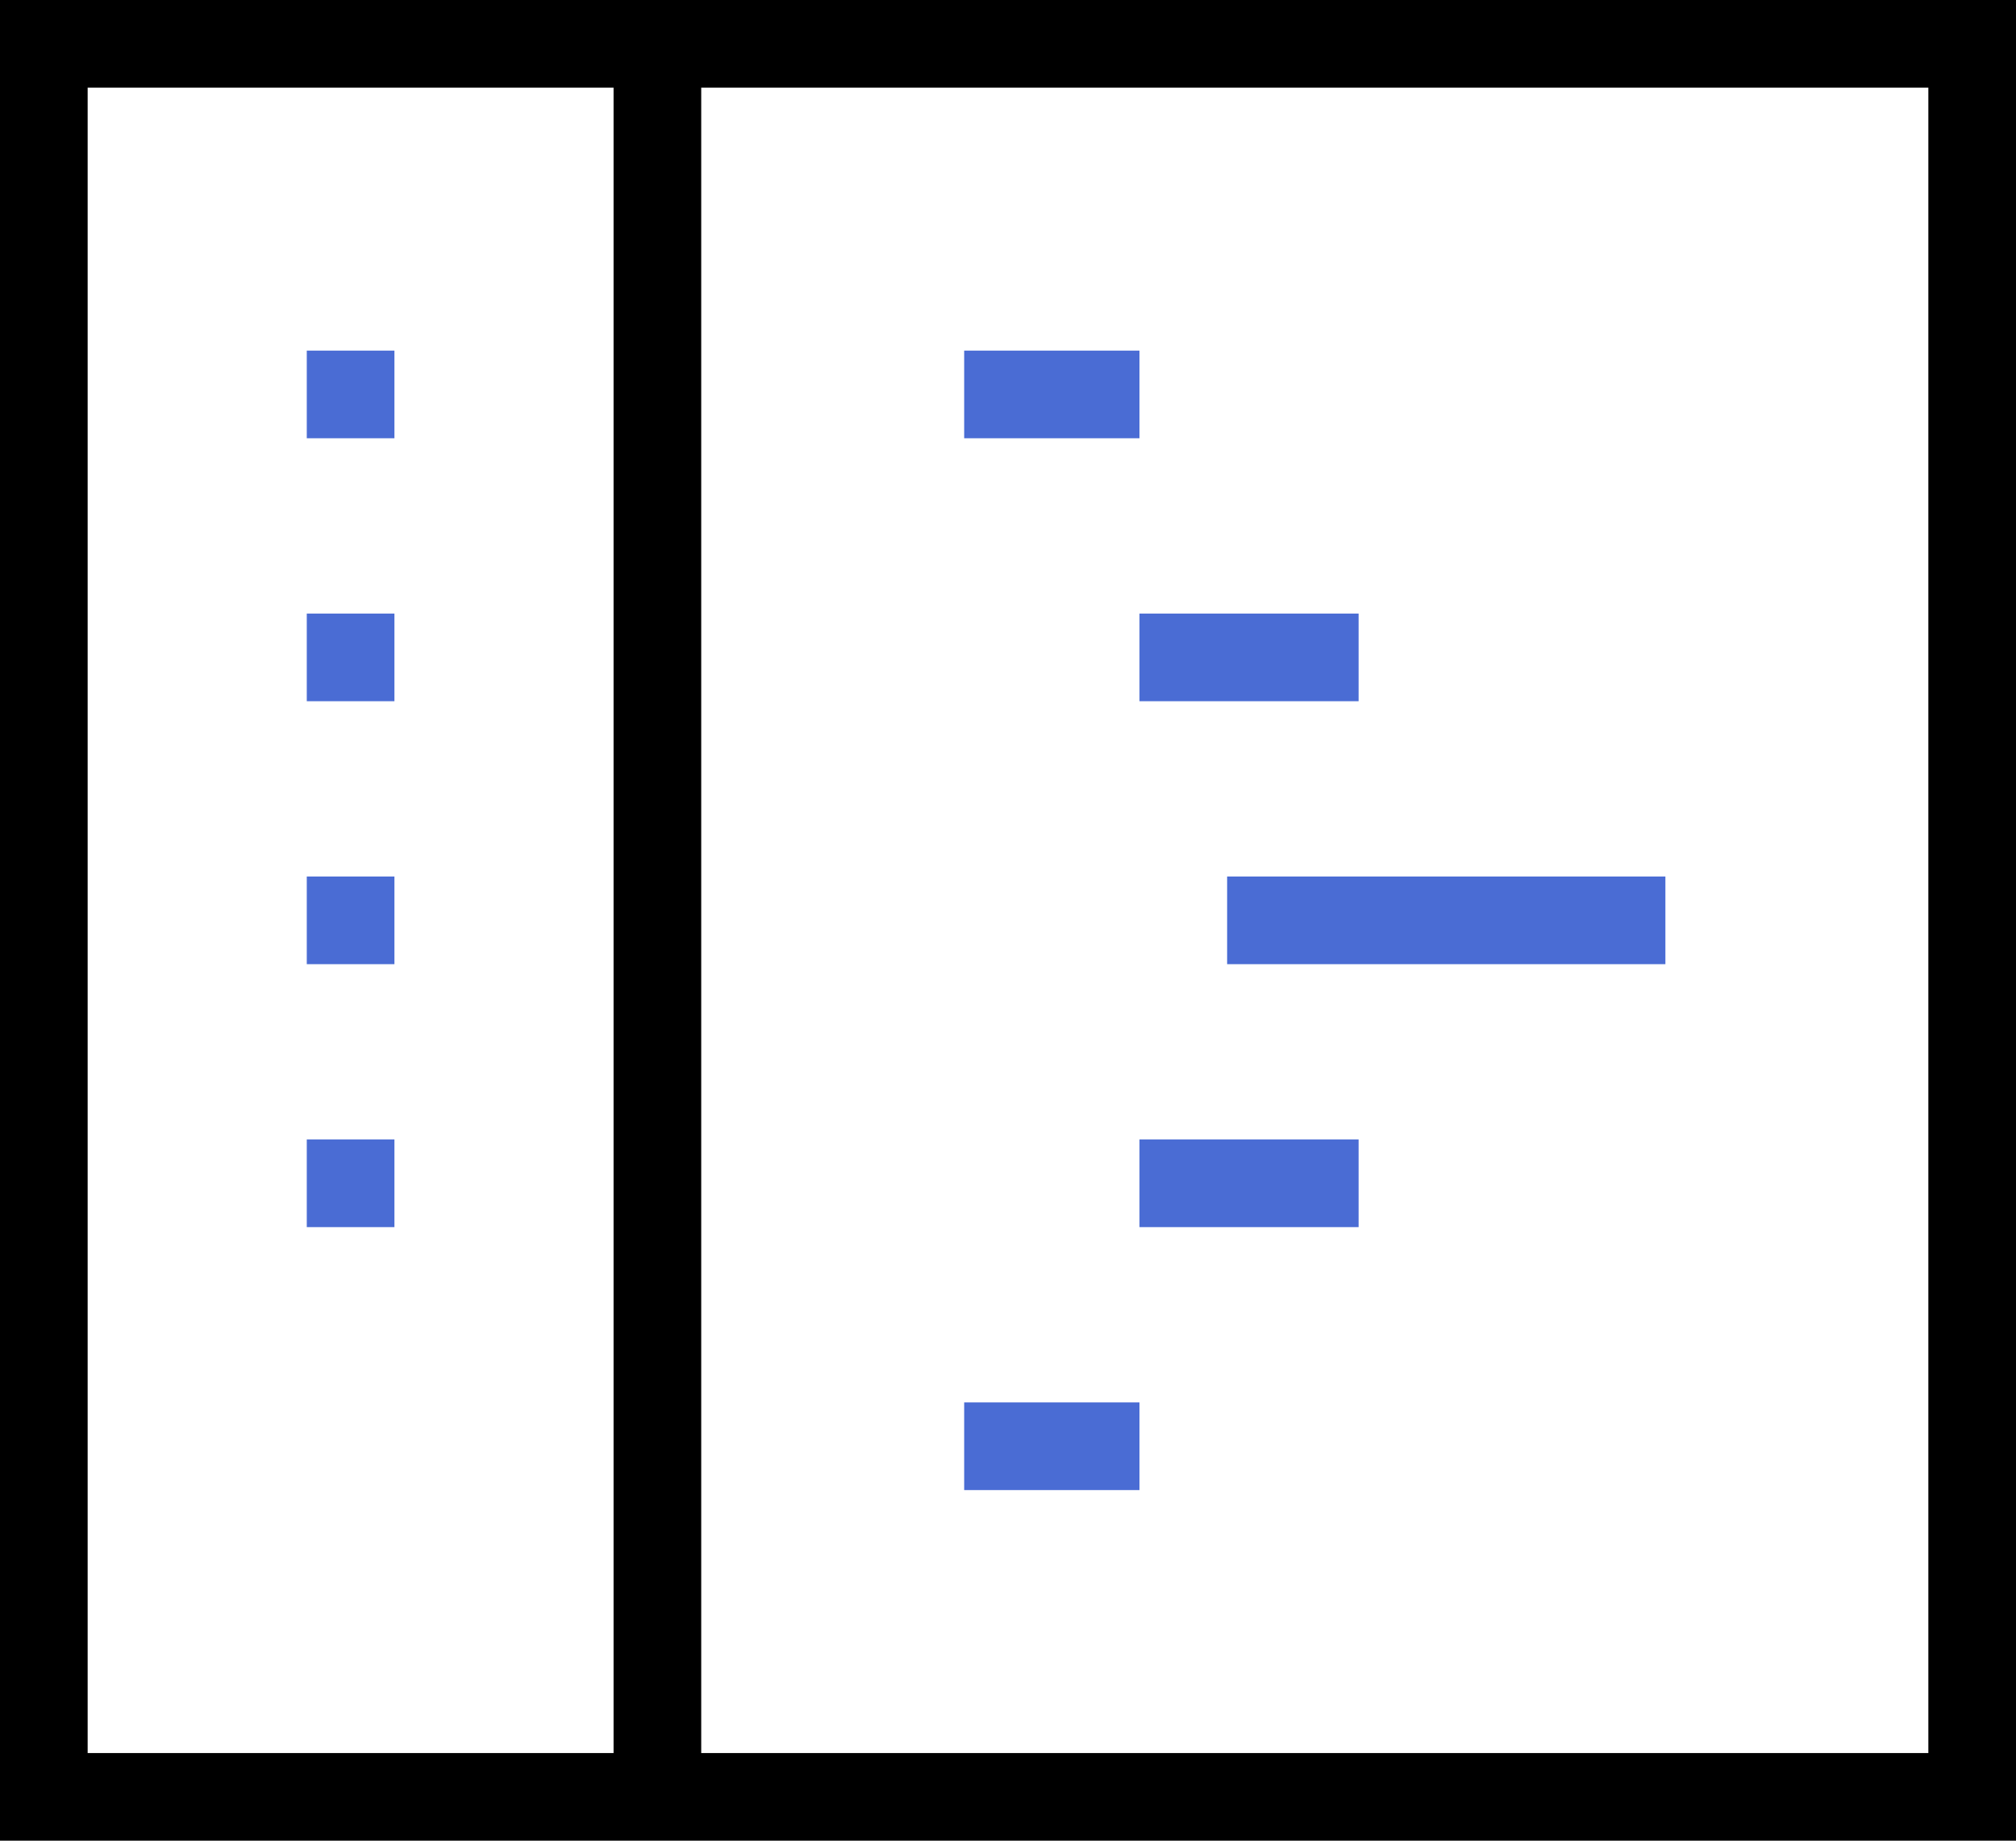 <?xml version="1.0" encoding="UTF-8" standalone="no"?>
<svg width="46px" height="42px" viewBox="0 0 46 42" version="1.1" xmlns="http://www.w3.org/2000/svg" xmlns:xlink="http://www.w3.org/1999/xlink">
    <!-- Generator: Sketch 3.8.3 (29802) - http://www.bohemiancoding.com/sketch -->
    <title>design-48px-outline_code-editor</title>
    <desc>Created with Sketch.</desc>
    <defs></defs>
    <g id="Page-1" stroke="none" stroke-width="1" fill="none" fill-rule="evenodd">
        <g id="Landing-Writers" transform="translate(-153, -3139)" stroke-width="2">
            <g id="design-48px-outline_code-editor" transform="translate(154, 3140)">
                <g id="Group">
                    <rect id="Rectangle-path" stroke="#000000" x="0" y="0" width="44" height="40"></rect>
                    <path d="M14,0 L14,40" id="Shape" stroke="#000000"></path>
                    <path d="M6,8 L8,8" id="Shape" stroke="#4A6CD4"></path>
                    <path d="M6,14 L8,14" id="Shape" stroke="#4A6CD4"></path>
                    <path d="M6,20 L8,20" id="Shape" stroke="#4A6CD4"></path>
                    <path d="M6,26 L8,26" id="Shape" stroke="#4A6CD4"></path>
                    <path d="M21,8 L25,8" id="Shape" stroke="#4A6CD4"></path>
                    <path d="M25,14 L30,14" id="Shape" stroke="#4A6CD4"></path>
                    <path d="M27,20 L37,20" id="Shape" stroke="#4A6CD4"></path>
                    <path d="M25,26 L30,26" id="Shape" stroke="#4A6CD4"></path>
                    <path d="M21,32 L25,32" id="Shape" stroke="#4A6CD4"></path>
                </g>
            </g>
        </g>
    </g>
</svg>